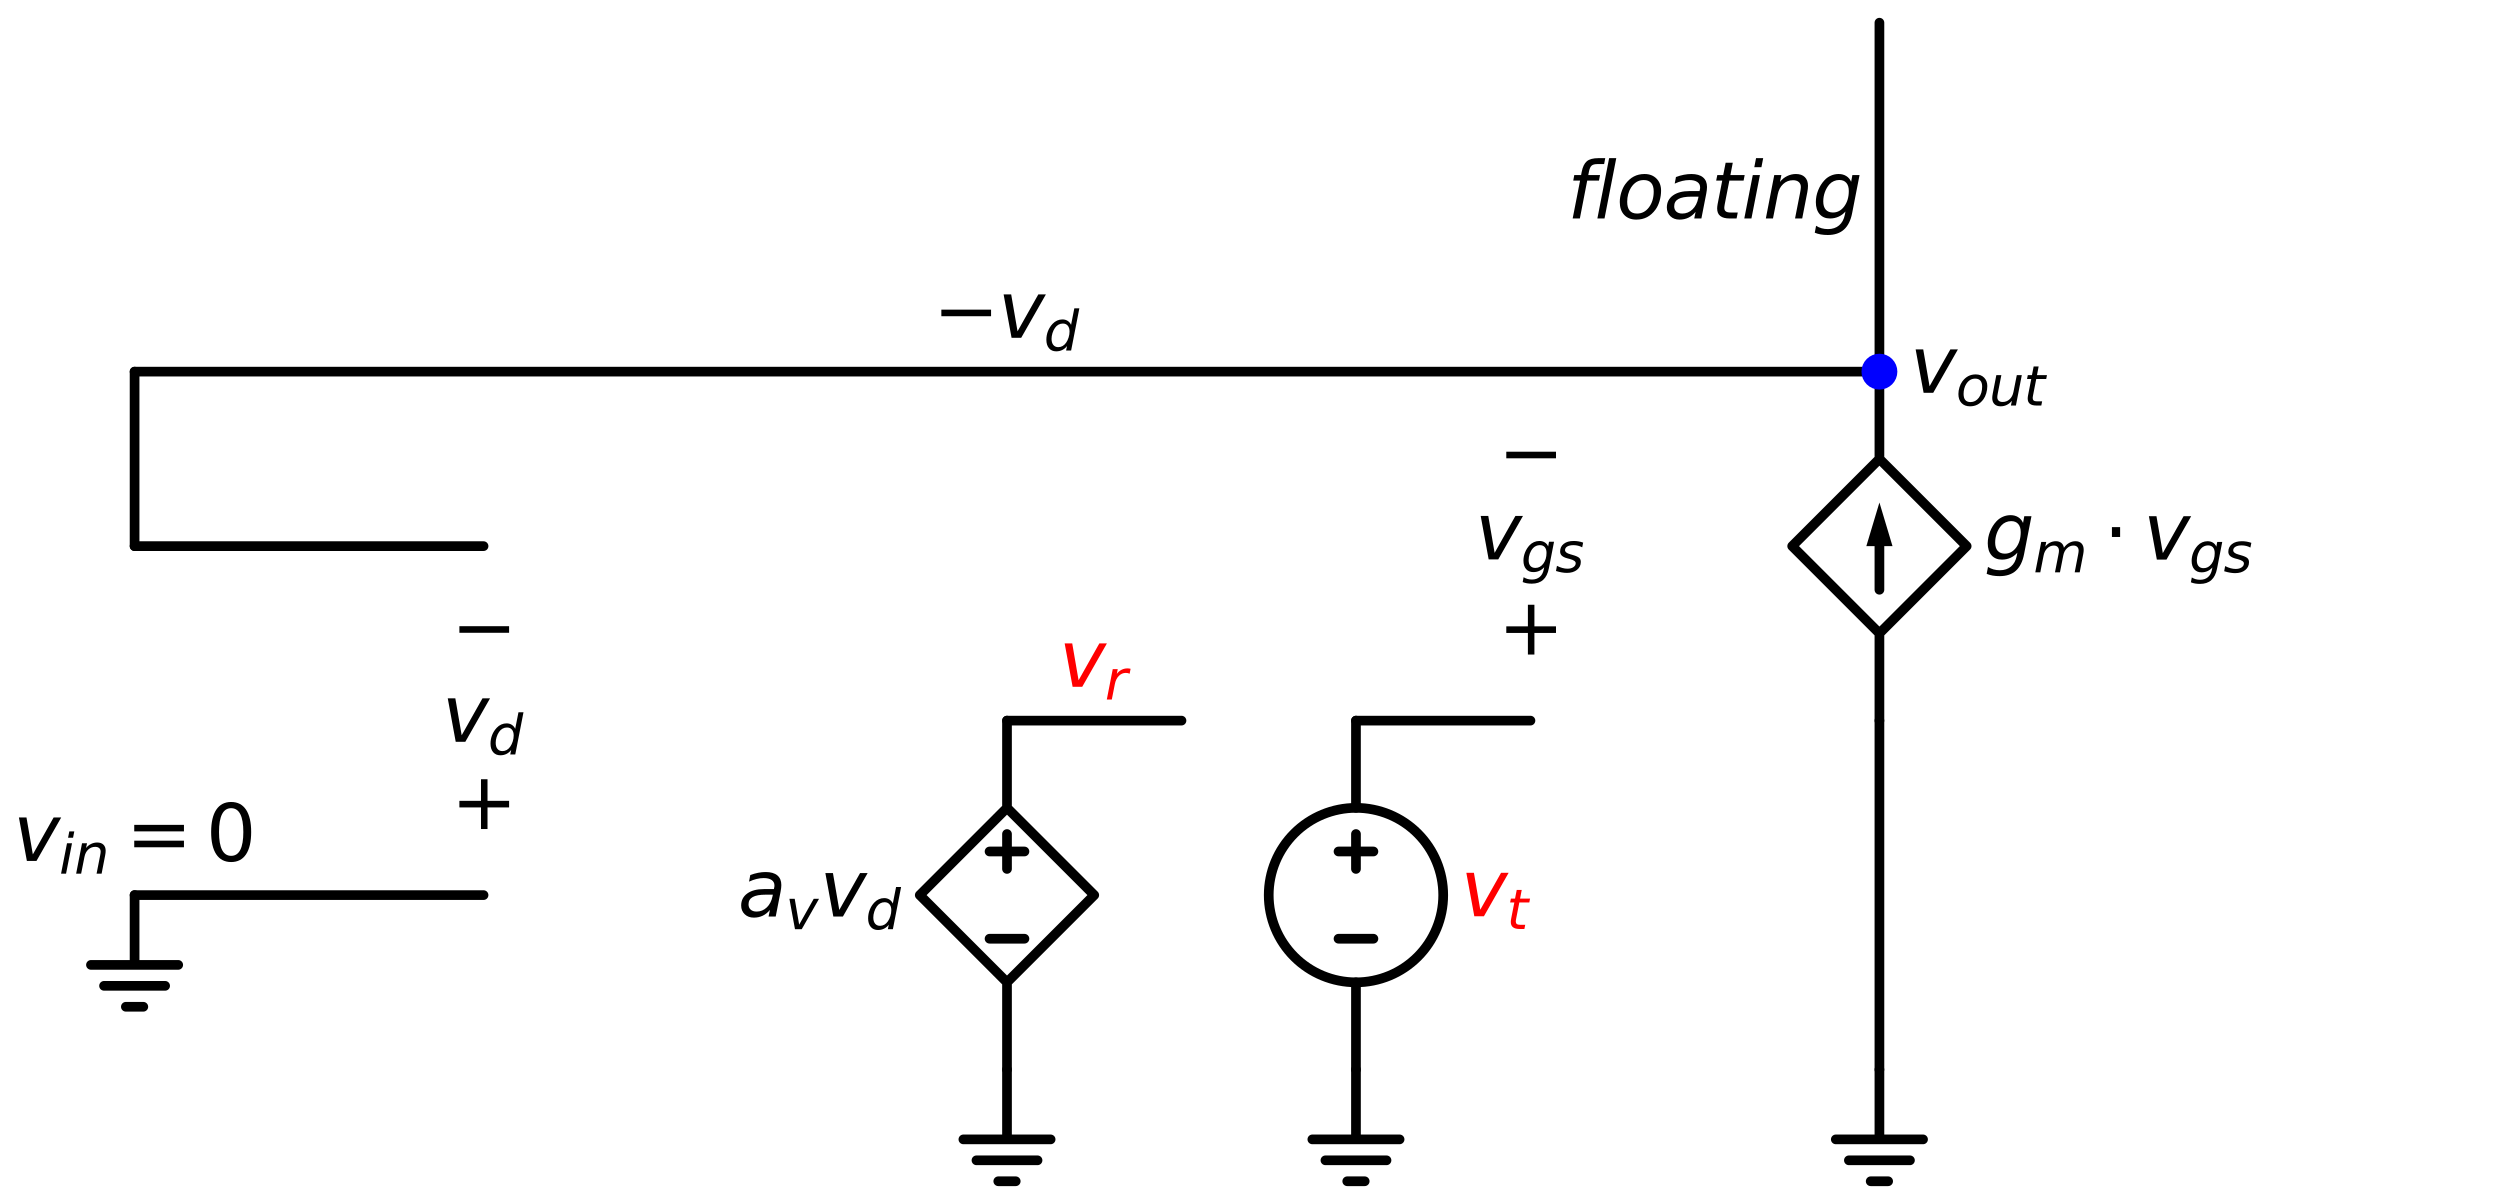 <?xml version="1.0" encoding="utf-8" standalone="no"?>
<!DOCTYPE svg PUBLIC "-//W3C//DTD SVG 1.1//EN"
  "http://www.w3.org/Graphics/SVG/1.1/DTD/svg11.dtd">
<svg xmlns:xlink="http://www.w3.org/1999/xlink" width="515.808pt" height="248.4pt" viewBox="0 0 515.808 248.4" xmlns="http://www.w3.org/2000/svg" version="1.1">
 <defs>
  <style type="text/css">*{stroke-linejoin: round; stroke-linecap: butt}</style>
 </defs>
 <g id="figure_1">
  <g id="patch_1">
   <path d="M 0 248.4 
L 515.808 248.4 
L 515.808 0 
L 0 0 
z
" style="fill: #ffffff"/>
  </g>
  <g id="axes_1">
   <g id="patch_2">
    <path d="M 279.768 202.68 
C 284.542 202.68 289.12 200.783 292.496 197.408 
C 295.871 194.032 297.768 189.454 297.768 184.68 
C 297.768 179.906 295.871 175.328 292.496 171.952 
C 289.12 168.577 284.542 166.68 279.768 166.68 
C 274.994 166.68 270.416 168.577 267.04 171.952 
C 263.665 175.328 261.768 179.906 261.768 184.68 
C 261.768 189.454 263.665 194.032 267.04 197.408 
C 270.416 200.783 274.994 202.68 279.768 202.68 
L 279.768 202.68 
z
" clip-path="url(#pc3efd72273)" style="fill: none; stroke: #000000; stroke-width: 2; stroke-linejoin: miter"/>
   </g>
   <g id="line2d_1">
    <path d="M 27.768 112.68 
L 63.768 112.68 
L 99.768 112.68 
" clip-path="url(#pc3efd72273)" style="fill: none; stroke: #000000; stroke-width: 2; stroke-linecap: round"/>
   </g>
   <g id="line2d_2">
    <path d="M 99.768 184.68 
L 63.768 184.68 
L 27.768 184.68 
" clip-path="url(#pc3efd72273)" style="fill: none; stroke: #000000; stroke-width: 2; stroke-linecap: round"/>
   </g>
   <g id="line2d_3">
    <path d="M 27.768 184.68 
L 27.768 199.08 
L 18.768 199.08 
L 36.768 199.08 
M 21.468 203.4 
L 34.068 203.4 
M 25.968 207.72 
L 29.568 207.72 
" clip-path="url(#pc3efd72273)" style="fill: none; stroke: #000000; stroke-width: 2; stroke-linecap: round"/>
   </g>
   <g id="line2d_4">
    <path d="M 27.768 112.68 
L 27.768 94.68 
L 27.768 76.68 
" clip-path="url(#pc3efd72273)" style="fill: none; stroke: #000000; stroke-width: 2; stroke-linecap: round"/>
   </g>
   <g id="line2d_5">
    <path d="M 27.768 76.68 
L 207.768 76.68 
L 387.768 76.68 
" clip-path="url(#pc3efd72273)" style="fill: none; stroke: #000000; stroke-width: 2; stroke-linecap: round"/>
   </g>
   <g id="line2d_6">
    <path d="M 387.768 76.68 
L 387.768 40.68 
L 387.768 4.68 
" clip-path="url(#pc3efd72273)" style="fill: none; stroke: #000000; stroke-width: 2; stroke-linecap: round"/>
   </g>
   <g id="line2d_7">
    <path d="M 387.768 76.68 
L 387.768 94.68 
M 387.768 130.68 
L 369.768 112.68 
L 387.768 94.68 
L 405.768 112.68 
L 387.768 130.68 
L 387.768 148.68 
" clip-path="url(#pc3efd72273)" style="fill: none; stroke: #000000; stroke-width: 2; stroke-linecap: round"/>
   </g>
   <g id="line2d_8">
    <path d="M 387.768 112.68 
L 387.768 121.68 
" clip-path="url(#pc3efd72273)" style="fill: none; stroke: #000000; stroke-width: 2; stroke-linecap: round"/>
   </g>
   <g id="patch_3">
    <path d="M 385.068 112.68 
L 387.768 103.68 
L 390.468 112.68 
z
" clip-path="url(#pc3efd72273)"/>
   </g>
   <g id="line2d_9">
    <path d="M 315.768 148.68 
L 297.768 148.68 
L 279.768 148.68 
" clip-path="url(#pc3efd72273)" style="fill: none; stroke: #000000; stroke-width: 2; stroke-linecap: round"/>
   </g>
   <g id="line2d_10">
    <path d="M 279.768 148.68 
L 279.768 166.68 
L 279.768 166.68 
M 279.768 202.68 
L 279.768 202.68 
L 279.768 220.68 
" clip-path="url(#pc3efd72273)" style="fill: none; stroke: #000000; stroke-width: 2; stroke-linecap: round"/>
   </g>
   <g id="line2d_11">
    <path d="M 283.368 193.68 
L 276.168 193.68 
" clip-path="url(#pc3efd72273)" style="fill: none; stroke: #000000; stroke-width: 2; stroke-linecap: round"/>
   </g>
   <g id="line2d_12">
    <path d="M 279.768 172.08 
L 279.768 179.28 
" clip-path="url(#pc3efd72273)" style="fill: none; stroke: #000000; stroke-width: 2; stroke-linecap: round"/>
   </g>
   <g id="line2d_13">
    <path d="M 283.368 175.68 
L 276.168 175.68 
" clip-path="url(#pc3efd72273)" style="fill: none; stroke: #000000; stroke-width: 2; stroke-linecap: round"/>
   </g>
   <g id="line2d_14">
    <path d="M 279.768 220.68 
L 279.768 235.08 
L 270.768 235.08 
L 288.768 235.08 
M 273.468 239.4 
L 286.068 239.4 
M 277.968 243.72 
L 281.568 243.72 
" clip-path="url(#pc3efd72273)" style="fill: none; stroke: #000000; stroke-width: 2; stroke-linecap: round"/>
   </g>
   <g id="line2d_15">
    <path d="M 207.768 220.68 
L 207.768 235.08 
L 198.768 235.08 
L 216.768 235.08 
M 201.468 239.4 
L 214.068 239.4 
M 205.968 243.72 
L 209.568 243.72 
" clip-path="url(#pc3efd72273)" style="fill: none; stroke: #000000; stroke-width: 2; stroke-linecap: round"/>
   </g>
   <g id="line2d_16">
    <path d="M 207.768 220.68 
L 207.768 202.68 
L 189.768 184.68 
L 207.768 166.68 
L 225.768 184.68 
L 207.768 202.68 
M 207.768 166.68 
L 207.768 148.68 
" clip-path="url(#pc3efd72273)" style="fill: none; stroke: #000000; stroke-width: 2; stroke-linecap: round"/>
   </g>
   <g id="line2d_17">
    <path d="M 211.368 193.68 
L 204.168 193.68 
" clip-path="url(#pc3efd72273)" style="fill: none; stroke: #000000; stroke-width: 2; stroke-linecap: round"/>
   </g>
   <g id="line2d_18">
    <path d="M 207.768 179.28 
L 207.768 172.08 
" clip-path="url(#pc3efd72273)" style="fill: none; stroke: #000000; stroke-width: 2; stroke-linecap: round"/>
   </g>
   <g id="line2d_19">
    <path d="M 211.368 175.68 
L 204.168 175.68 
" clip-path="url(#pc3efd72273)" style="fill: none; stroke: #000000; stroke-width: 2; stroke-linecap: round"/>
   </g>
   <g id="line2d_20">
    <path d="M 207.768 148.68 
L 225.768 148.68 
L 243.768 148.68 
" clip-path="url(#pc3efd72273)" style="fill: none; stroke: #000000; stroke-width: 2; stroke-linecap: round"/>
   </g>
   <g id="line2d_21">
    <path d="M 387.768 148.68 
L 387.768 184.68 
L 387.768 220.68 
" clip-path="url(#pc3efd72273)" style="fill: none; stroke: #000000; stroke-width: 2; stroke-linecap: round"/>
   </g>
   <g id="line2d_22">
    <path d="M 387.768 220.68 
L 387.768 235.08 
L 378.768 235.08 
L 396.768 235.08 
M 381.468 239.4 
L 394.068 239.4 
M 385.968 243.72 
L 389.568 243.72 
" clip-path="url(#pc3efd72273)" style="fill: none; stroke: #000000; stroke-width: 2; stroke-linecap: round"/>
   </g>
   <g id="text_1">
    <!-- $-$ -->
    <g transform="translate(93.048 135.095) scale(0.16 -0.16)">
     <defs>
      <path id="DejaVuSans-2212" d="M 678 2272 
L 4684 2272 
L 4684 1741 
L 678 1741 
L 678 2272 
z
" transform="scale(0.016)"/>
     </defs>
     <use xlink:href="#DejaVuSans-2212" transform="translate(0 0.5)"/>
    </g>
   </g>
   <g id="text_2">
    <!-- $v_d$ -->
    <g transform="translate(91.208 153.095) scale(0.16 -0.16)">
     <defs>
      <path id="DejaVuSans-Oblique-76" d="M 459 3500 
L 1069 3500 
L 1581 525 
L 3256 3500 
L 3866 3500 
L 1875 0 
L 1100 0 
L 459 3500 
z
" transform="scale(0.016)"/>
      <path id="DejaVuSans-Oblique-64" d="M 2675 525 
Q 2444 222 2128 65 
Q 1813 -91 1428 -91 
Q 903 -91 598 267 
Q 294 625 294 1247 
Q 294 1766 478 2236 
Q 663 2706 1013 3078 
Q 1244 3325 1534 3454 
Q 1825 3584 2144 3584 
Q 2481 3584 2739 3421 
Q 2997 3259 3138 2956 
L 3513 4863 
L 4091 4863 
L 3144 0 
L 2566 0 
L 2675 525 
z
M 891 1350 
Q 891 897 1095 644 
Q 1300 391 1663 391 
Q 1931 391 2161 520 
Q 2391 650 2566 903 
Q 2750 1166 2856 1509 
Q 2963 1853 2963 2188 
Q 2963 2622 2758 2865 
Q 2553 3109 2194 3109 
Q 1922 3109 1687 2981 
Q 1453 2853 1288 2613 
Q 1106 2353 998 2009 
Q 891 1666 891 1350 
z
" transform="scale(0.016)"/>
     </defs>
     <use xlink:href="#DejaVuSans-Oblique-76" transform="translate(0 0.312)"/>
     <use xlink:href="#DejaVuSans-Oblique-64" transform="translate(59.18 -16.094) scale(0.7)"/>
    </g>
   </g>
   <g id="text_3">
    <!-- $+$ -->
    <g transform="translate(93.048 171.095) scale(0.16 -0.16)">
     <defs>
      <path id="DejaVuSans-2b" d="M 2944 4013 
L 2944 2272 
L 4684 2272 
L 4684 1741 
L 2944 1741 
L 2944 0 
L 2419 0 
L 2419 1741 
L 678 1741 
L 678 2272 
L 2419 2272 
L 2419 4013 
L 2944 4013 
z
" transform="scale(0.016)"/>
     </defs>
     <use xlink:href="#DejaVuSans-2b" transform="translate(0 0.297)"/>
    </g>
   </g>
   <g id="text_4">
    <!-- $v_{in}=0$ -->
    <g transform="translate(2.728 177.752) scale(0.16 -0.16)">
     <defs>
      <path id="DejaVuSans-Oblique-69" d="M 1172 4863 
L 1747 4863 
L 1606 4134 
L 1031 4134 
L 1172 4863 
z
M 909 3500 
L 1484 3500 
L 800 0 
L 225 0 
L 909 3500 
z
" transform="scale(0.016)"/>
      <path id="DejaVuSans-Oblique-6e" d="M 3566 2113 
L 3156 0 
L 2578 0 
L 2988 2091 
Q 3016 2238 3031 2350 
Q 3047 2463 3047 2528 
Q 3047 2791 2881 2937 
Q 2716 3084 2419 3084 
Q 1956 3084 1622 2776 
Q 1288 2469 1184 1941 
L 800 0 
L 225 0 
L 903 3500 
L 1478 3500 
L 1363 2950 
Q 1603 3253 1940 3418 
Q 2278 3584 2650 3584 
Q 3113 3584 3367 3334 
Q 3622 3084 3622 2631 
Q 3622 2519 3608 2391 
Q 3594 2263 3566 2113 
z
" transform="scale(0.016)"/>
      <path id="DejaVuSans-3d" d="M 678 2906 
L 4684 2906 
L 4684 2381 
L 678 2381 
L 678 2906 
z
M 678 1631 
L 4684 1631 
L 4684 1100 
L 678 1100 
L 678 1631 
z
" transform="scale(0.016)"/>
      <path id="DejaVuSans-30" d="M 2034 4250 
Q 1547 4250 1301 3770 
Q 1056 3291 1056 2328 
Q 1056 1369 1301 889 
Q 1547 409 2034 409 
Q 2525 409 2770 889 
Q 3016 1369 3016 2328 
Q 3016 3291 2770 3770 
Q 2525 4250 2034 4250 
z
M 2034 4750 
Q 2819 4750 3233 4129 
Q 3647 3509 3647 2328 
Q 3647 1150 3233 529 
Q 2819 -91 2034 -91 
Q 1250 -91 836 529 
Q 422 1150 422 2328 
Q 422 3509 836 4129 
Q 1250 4750 2034 4750 
z
" transform="scale(0.016)"/>
     </defs>
     <use xlink:href="#DejaVuSans-Oblique-76" transform="translate(0 0.781)"/>
     <use xlink:href="#DejaVuSans-Oblique-69" transform="translate(59.18 -15.625) scale(0.7)"/>
     <use xlink:href="#DejaVuSans-Oblique-6e" transform="translate(78.628 -15.625) scale(0.7)"/>
     <use xlink:href="#DejaVuSans-3d" transform="translate(145.21 0.781)"/>
     <use xlink:href="#DejaVuSans-30" transform="translate(248.481 0.781)"/>
    </g>
   </g>
   <g id="text_5">
    <!-- $-v_d$ -->
    <g transform="translate(192.488 69.752) scale(0.16 -0.16)">
     <use xlink:href="#DejaVuSans-2212" transform="translate(0 0.312)"/>
     <use xlink:href="#DejaVuSans-Oblique-76" transform="translate(83.789 0.312)"/>
     <use xlink:href="#DejaVuSans-Oblique-64" transform="translate(142.969 -16.094) scale(0.7)"/>
    </g>
   </g>
   <g id="text_6">
    <!-- $floating$ -->
    <g transform="translate(323.368 45.08) scale(0.16 -0.16)">
     <defs>
      <path id="DejaVuSans-Oblique-66" d="M 3059 4863 
L 2969 4384 
L 2419 4384 
Q 2106 4384 1964 4261 
Q 1822 4138 1753 3809 
L 1691 3500 
L 2638 3500 
L 2553 3053 
L 1606 3053 
L 1013 0 
L 434 0 
L 1031 3053 
L 481 3053 
L 563 3500 
L 1113 3500 
L 1159 3744 
Q 1278 4363 1576 4613 
Q 1875 4863 2516 4863 
L 3059 4863 
z
" transform="scale(0.016)"/>
      <path id="DejaVuSans-Oblique-6c" d="M 1172 4863 
L 1747 4863 
L 800 0 
L 225 0 
L 1172 4863 
z
" transform="scale(0.016)"/>
      <path id="DejaVuSans-Oblique-6f" d="M 1625 -91 
Q 1009 -91 651 289 
Q 294 669 294 1325 
Q 294 1706 417 2101 
Q 541 2497 738 2766 
Q 1047 3184 1428 3384 
Q 1809 3584 2291 3584 
Q 2888 3584 3255 3212 
Q 3622 2841 3622 2241 
Q 3622 1825 3500 1412 
Q 3378 1000 3181 728 
Q 2875 309 2494 109 
Q 2113 -91 1625 -91 
z
M 891 1344 
Q 891 869 1089 633 
Q 1288 397 1691 397 
Q 2269 397 2648 901 
Q 3028 1406 3028 2181 
Q 3028 2634 2825 2865 
Q 2622 3097 2228 3097 
Q 1903 3097 1650 2945 
Q 1397 2794 1197 2484 
Q 1050 2253 970 1956 
Q 891 1659 891 1344 
z
" transform="scale(0.016)"/>
      <path id="DejaVuSans-Oblique-61" d="M 3438 1997 
L 3047 0 
L 2472 0 
L 2578 531 
Q 2325 219 2001 64 
Q 1678 -91 1281 -91 
Q 834 -91 548 182 
Q 263 456 263 884 
Q 263 1497 752 1853 
Q 1241 2209 2100 2209 
L 2900 2209 
L 2931 2363 
Q 2938 2388 2941 2417 
Q 2944 2447 2944 2509 
Q 2944 2788 2717 2942 
Q 2491 3097 2081 3097 
Q 1800 3097 1504 3025 
Q 1209 2953 897 2809 
L 997 3341 
Q 1322 3463 1633 3523 
Q 1944 3584 2234 3584 
Q 2853 3584 3176 3315 
Q 3500 3047 3500 2534 
Q 3500 2431 3484 2292 
Q 3469 2153 3438 1997 
z
M 2816 1759 
L 2241 1759 
Q 1534 1759 1195 1570 
Q 856 1381 856 984 
Q 856 709 1029 553 
Q 1203 397 1509 397 
Q 1978 397 2328 733 
Q 2678 1069 2791 1631 
L 2816 1759 
z
" transform="scale(0.016)"/>
      <path id="DejaVuSans-Oblique-74" d="M 2706 3500 
L 2619 3053 
L 1472 3053 
L 1100 1153 
Q 1081 1047 1072 975 
Q 1063 903 1063 863 
Q 1063 663 1183 572 
Q 1303 481 1569 481 
L 2150 481 
L 2053 0 
L 1503 0 
Q 991 0 739 200 
Q 488 400 488 806 
Q 488 878 497 964 
Q 506 1050 525 1153 
L 897 3053 
L 409 3053 
L 500 3500 
L 978 3500 
L 1172 4494 
L 1747 4494 
L 1556 3500 
L 2706 3500 
z
" transform="scale(0.016)"/>
      <path id="DejaVuSans-Oblique-67" d="M 3816 3500 
L 3219 434 
Q 3047 -456 2561 -893 
Q 2075 -1331 1253 -1331 
Q 950 -1331 690 -1286 
Q 431 -1241 206 -1147 
L 313 -588 
Q 525 -725 762 -790 
Q 1000 -856 1269 -856 
Q 1816 -856 2167 -557 
Q 2519 -259 2631 300 
L 2681 563 
Q 2441 288 2122 144 
Q 1803 0 1434 0 
Q 903 0 598 351 
Q 294 703 294 1319 
Q 294 1803 478 2267 
Q 663 2731 997 3091 
Q 1219 3328 1514 3456 
Q 1809 3584 2131 3584 
Q 2484 3584 2746 3420 
Q 3009 3256 3138 2956 
L 3238 3500 
L 3816 3500 
z
M 2950 2216 
Q 2950 2641 2750 2872 
Q 2550 3103 2181 3103 
Q 1953 3103 1747 3012 
Q 1541 2922 1394 2759 
Q 1156 2491 1023 2127 
Q 891 1763 891 1375 
Q 891 944 1092 712 
Q 1294 481 1672 481 
Q 2219 481 2584 976 
Q 2950 1472 2950 2216 
z
" transform="scale(0.016)"/>
     </defs>
     <use xlink:href="#DejaVuSans-Oblique-66" transform="translate(0 0.016)"/>
     <use xlink:href="#DejaVuSans-Oblique-6c" transform="translate(35.205 0.016)"/>
     <use xlink:href="#DejaVuSans-Oblique-6f" transform="translate(62.988 0.016)"/>
     <use xlink:href="#DejaVuSans-Oblique-61" transform="translate(124.17 0.016)"/>
     <use xlink:href="#DejaVuSans-Oblique-74" transform="translate(185.449 0.016)"/>
     <use xlink:href="#DejaVuSans-Oblique-69" transform="translate(224.658 0.016)"/>
     <use xlink:href="#DejaVuSans-Oblique-6e" transform="translate(252.441 0.016)"/>
     <use xlink:href="#DejaVuSans-Oblique-67" transform="translate(315.82 0.016)"/>
    </g>
   </g>
   <g id="text_7">
    <!-- $g_m \cdot v_{gs}$ -->
    <g transform="translate(409.368 115.463) scale(0.16 -0.16)">
     <defs>
      <path id="DejaVuSans-Oblique-6d" d="M 5747 2113 
L 5338 0 
L 4763 0 
L 5166 2094 
Q 5191 2228 5203 2325 
Q 5216 2422 5216 2491 
Q 5216 2772 5059 2928 
Q 4903 3084 4622 3084 
Q 4203 3084 3875 2770 
Q 3547 2456 3450 1953 
L 3066 0 
L 2491 0 
L 2900 2094 
Q 2925 2209 2937 2307 
Q 2950 2406 2950 2484 
Q 2950 2769 2794 2926 
Q 2638 3084 2363 3084 
Q 1938 3084 1609 2770 
Q 1281 2456 1184 1953 
L 800 0 
L 225 0 
L 909 3500 
L 1484 3500 
L 1375 2956 
Q 1609 3263 1923 3423 
Q 2238 3584 2597 3584 
Q 2978 3584 3223 3384 
Q 3469 3184 3519 2828 
Q 3781 3197 4126 3390 
Q 4472 3584 4856 3584 
Q 5306 3584 5551 3325 
Q 5797 3066 5797 2591 
Q 5797 2488 5784 2364 
Q 5772 2241 5747 2113 
z
" transform="scale(0.016)"/>
      <path id="DejaVuSans-22c5" d="M 684 2619 
L 1344 2619 
L 1344 1825 
L 684 1825 
L 684 2619 
z
" transform="scale(0.016)"/>
      <path id="DejaVuSans-Oblique-73" d="M 3200 3397 
L 3091 2853 
Q 2863 2978 2609 3040 
Q 2356 3103 2088 3103 
Q 1634 3103 1373 2948 
Q 1113 2794 1113 2528 
Q 1113 2219 1719 2053 
Q 1766 2041 1788 2034 
L 1972 1978 
Q 2547 1819 2739 1644 
Q 2931 1469 2931 1166 
Q 2931 609 2489 259 
Q 2047 -91 1331 -91 
Q 1053 -91 747 -37 
Q 441 16 72 128 
L 184 722 
Q 500 559 806 475 
Q 1113 391 1394 391 
Q 1816 391 2080 572 
Q 2344 753 2344 1031 
Q 2344 1331 1650 1516 
L 1591 1531 
L 1394 1581 
Q 956 1697 753 1886 
Q 550 2075 550 2369 
Q 550 2928 970 3256 
Q 1391 3584 2113 3584 
Q 2397 3584 2667 3537 
Q 2938 3491 3200 3397 
z
" transform="scale(0.016)"/>
     </defs>
     <use xlink:href="#DejaVuSans-Oblique-67"/>
     <use xlink:href="#DejaVuSans-Oblique-6d" transform="translate(63.477 -16.406) scale(0.7)"/>
     <use xlink:href="#DejaVuSans-22c5" transform="translate(153.882 0)"/>
     <use xlink:href="#DejaVuSans-Oblique-76" transform="translate(205.151 0)"/>
     <use xlink:href="#DejaVuSans-Oblique-67" transform="translate(264.331 -16.406) scale(0.7)"/>
     <use xlink:href="#DejaVuSans-Oblique-73" transform="translate(308.765 -16.406) scale(0.7)"/>
    </g>
   </g>
   <g id="text_8">
    <!-- $v_t$ -->
    <g style="fill: #ff0000" transform="translate(301.368 189.095) scale(0.16 -0.16)">
     <use xlink:href="#DejaVuSans-Oblique-76" transform="translate(0 0.312)"/>
     <use xlink:href="#DejaVuSans-Oblique-74" transform="translate(59.18 -16.094) scale(0.7)"/>
    </g>
   </g>
   <g id="text_9">
    <!-- $a_v v_d$ -->
    <g transform="translate(152.248 189.095) scale(0.16 -0.16)">
     <use xlink:href="#DejaVuSans-Oblique-61"/>
     <use xlink:href="#DejaVuSans-Oblique-76" transform="translate(61.279 -16.406) scale(0.7)"/>
     <use xlink:href="#DejaVuSans-Oblique-76" transform="translate(105.439 0)"/>
     <use xlink:href="#DejaVuSans-Oblique-64" transform="translate(164.619 -16.406) scale(0.7)"/>
    </g>
   </g>
   <g id="text_10">
    <!-- $v_r$ -->
    <g style="fill: #ff0000" transform="translate(218.488 141.752) scale(0.16 -0.16)">
     <defs>
      <path id="DejaVuSans-Oblique-72" d="M 2853 2969 
Q 2766 3016 2653 3041 
Q 2541 3066 2413 3066 
Q 1953 3066 1609 2717 
Q 1266 2369 1153 1784 
L 800 0 
L 225 0 
L 909 3500 
L 1484 3500 
L 1375 2956 
Q 1603 3259 1920 3421 
Q 2238 3584 2597 3584 
Q 2691 3584 2781 3573 
Q 2872 3563 2963 3538 
L 2853 2969 
z
" transform="scale(0.016)"/>
     </defs>
     <use xlink:href="#DejaVuSans-Oblique-76" transform="translate(0 0.312)"/>
     <use xlink:href="#DejaVuSans-Oblique-72" transform="translate(59.18 -16.094) scale(0.7)"/>
    </g>
   </g>
   <g id="text_11">
    <!-- $+$ -->
    <g transform="translate(309.048 135.095) scale(0.16 -0.16)">
     <use xlink:href="#DejaVuSans-2b" transform="translate(0 0.297)"/>
    </g>
   </g>
   <g id="text_12">
    <!-- $v_{gs}$ -->
    <g transform="translate(304.328 115.463) scale(0.16 -0.16)">
     <use xlink:href="#DejaVuSans-Oblique-76" transform="translate(0 0.312)"/>
     <use xlink:href="#DejaVuSans-Oblique-67" transform="translate(59.18 -16.094) scale(0.7)"/>
     <use xlink:href="#DejaVuSans-Oblique-73" transform="translate(103.613 -16.094) scale(0.7)"/>
    </g>
   </g>
   <g id="text_13">
    <!-- $-$ -->
    <g transform="translate(309.048 99.095) scale(0.16 -0.16)">
     <use xlink:href="#DejaVuSans-2212" transform="translate(0 0.5)"/>
    </g>
   </g>
   <g id="patch_4">
    <path d="M 387.768 79.38 
C 388.484 79.38 389.171 79.096 389.677 78.589 
C 390.184 78.083 390.468 77.396 390.468 76.68 
C 390.468 75.964 390.184 75.277 389.677 74.771 
C 389.171 74.264 388.484 73.98 387.768 73.98 
C 387.052 73.98 386.365 74.264 385.859 74.771 
C 385.352 75.277 385.068 75.964 385.068 76.68 
C 385.068 77.396 385.352 78.083 385.859 78.589 
C 386.365 79.096 387.052 79.38 387.768 79.38 
z
" clip-path="url(#pc3efd72273)" style="fill: #0000ff; stroke: #0000ff; stroke-width: 2; stroke-linejoin: miter"/>
   </g>
   <g id="text_14">
    <!-- $v_{out}$ -->
    <g transform="translate(394.068 81.095) scale(0.16 -0.16)">
     <defs>
      <path id="DejaVuSans-Oblique-75" d="M 428 1388 
L 838 3500 
L 1416 3500 
L 1006 1409 
Q 975 1256 961 1147 
Q 947 1038 947 966 
Q 947 700 1109 554 
Q 1272 409 1569 409 
Q 2031 409 2368 721 
Q 2706 1034 2809 1563 
L 3194 3500 
L 3769 3500 
L 3091 0 
L 2516 0 
L 2631 550 
Q 2388 244 2052 76 
Q 1716 -91 1338 -91 
Q 878 -91 622 161 
Q 366 413 366 863 
Q 366 956 381 1097 
Q 397 1238 428 1388 
z
" transform="scale(0.016)"/>
     </defs>
     <use xlink:href="#DejaVuSans-Oblique-76" transform="translate(0 0.312)"/>
     <use xlink:href="#DejaVuSans-Oblique-6f" transform="translate(59.18 -16.094) scale(0.7)"/>
     <use xlink:href="#DejaVuSans-Oblique-75" transform="translate(102.007 -16.094) scale(0.7)"/>
     <use xlink:href="#DejaVuSans-Oblique-74" transform="translate(146.372 -16.094) scale(0.7)"/>
    </g>
   </g>
  </g>
 </g>
 <defs>
  <clipPath id="pc3efd72273">
   <rect x="0" y="-0" width="515.808" height="248.4"/>
  </clipPath>
 </defs>
</svg>
